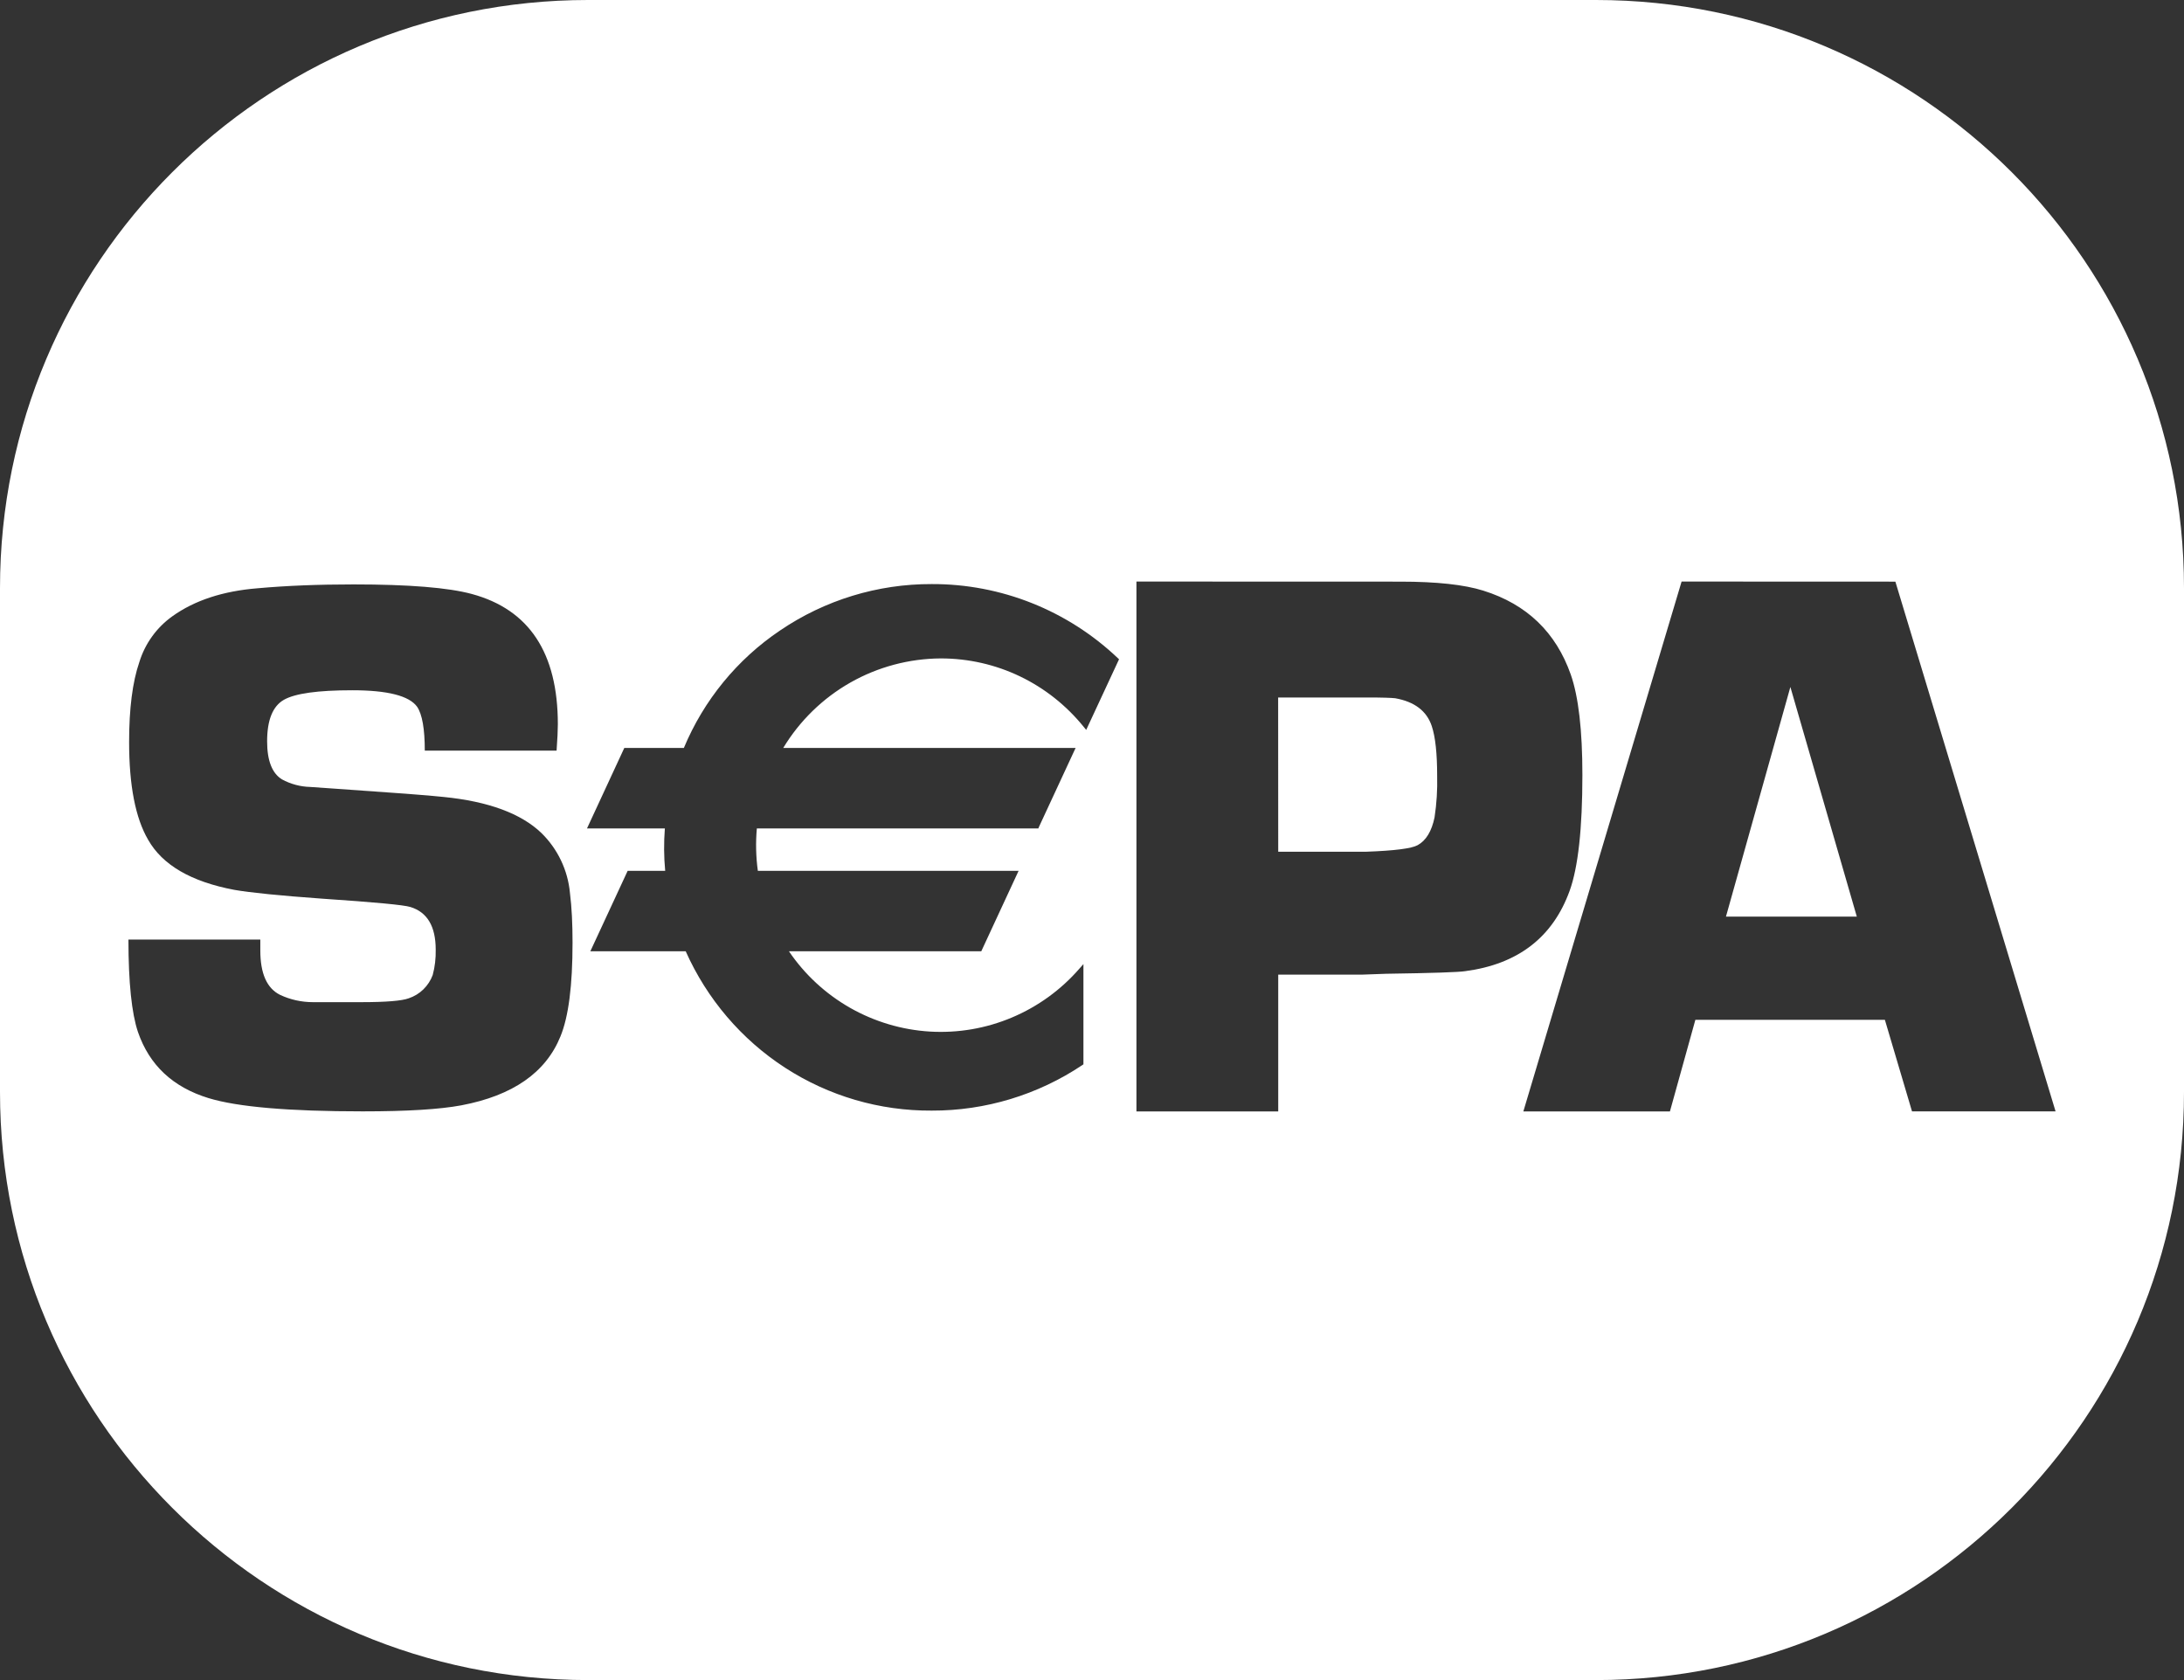 <svg width="26" height="20" viewBox="0 0 26 20" fill="none" xmlns="http://www.w3.org/2000/svg">
<rect x="0" y="0" width="26" height="20" fill="#333333" stroke="none"/>
<path fill-rule="evenodd" clip-rule="evenodd" d="M7 0C3.134 0 0 3.134 0 7V13C0 16.866 3.134 20 7 20H19C22.866 20 26 16.866 26 13V7C26 3.134 22.866 0 19 0H7ZM13.529 13.231V6.923L16.672 6.924C17.104 6.924 17.432 6.96 17.658 7.031C18.176 7.193 18.523 7.527 18.7 8.031C18.792 8.295 18.838 8.694 18.838 9.226C18.838 9.865 18.787 10.326 18.686 10.605C18.485 11.159 18.07 11.478 17.443 11.561C17.369 11.573 17.056 11.584 16.502 11.592L16.222 11.602H15.217V13.231H13.529ZM18.135 13.231L20.019 6.923L22.564 6.924L24.471 13.23H22.762L22.439 12.14H20.183L19.88 13.231H18.135ZM9.287 7.505C9.82 7.143 10.449 6.951 11.092 6.953C11.916 6.95 12.709 7.266 13.308 7.835L13.322 7.848L12.931 8.689L12.904 8.656C12.485 8.137 11.864 7.838 11.2 7.838C10.823 7.84 10.452 7.939 10.124 8.125C9.795 8.312 9.52 8.58 9.324 8.904H12.805L12.787 8.942L12.368 9.845L12.361 9.862H9.01C8.995 10.03 8.999 10.2 9.022 10.367H12.126L11.682 11.324H9.392C9.58 11.602 9.83 11.832 10.121 11.998C10.412 12.163 10.737 12.26 11.07 12.28C11.404 12.3 11.738 12.243 12.046 12.113C12.355 11.983 12.63 11.784 12.85 11.531L12.898 11.477V12.67L12.885 12.679C12.354 13.034 11.73 13.223 11.092 13.221C10.473 13.225 9.867 13.048 9.347 12.711C8.827 12.374 8.416 11.892 8.163 11.324H7.028L7.472 10.367H7.919C7.903 10.199 7.902 10.03 7.915 9.862H6.988L7.432 8.904H8.141C8.379 8.334 8.777 7.848 9.287 7.505ZM3.066 7.003C3.41 6.972 3.79 6.957 4.21 6.957H4.209C4.867 6.957 5.337 6.995 5.617 7.071C6.3 7.256 6.641 7.772 6.641 8.622C6.641 8.692 6.636 8.796 6.626 8.936H5.057C5.057 8.676 5.026 8.503 4.966 8.414C4.872 8.283 4.615 8.217 4.193 8.217C3.783 8.217 3.512 8.255 3.379 8.331C3.247 8.407 3.18 8.571 3.18 8.825C3.18 9.054 3.239 9.206 3.357 9.278C3.46 9.334 3.575 9.365 3.692 9.368L4.008 9.39C4.687 9.437 5.11 9.468 5.279 9.487C5.815 9.54 6.205 9.685 6.446 9.917C6.639 10.106 6.76 10.359 6.785 10.629C6.807 10.804 6.816 11.001 6.816 11.222C6.816 11.73 6.769 12.102 6.672 12.338C6.497 12.769 6.105 13.042 5.493 13.158C5.237 13.206 4.846 13.23 4.32 13.23C3.441 13.23 2.828 13.178 2.482 13.072C2.058 12.942 1.778 12.68 1.642 12.284C1.568 12.064 1.529 11.697 1.529 11.185H3.099V11.315C3.099 11.589 3.177 11.765 3.334 11.843C3.457 11.901 3.591 11.93 3.726 11.93H4.303C4.598 11.93 4.786 11.914 4.866 11.884C4.931 11.862 4.991 11.826 5.04 11.778C5.089 11.73 5.127 11.672 5.151 11.608C5.178 11.509 5.189 11.407 5.187 11.305C5.187 11.027 5.086 10.858 4.885 10.797C4.81 10.773 4.46 10.74 3.835 10.698C3.334 10.662 2.985 10.627 2.789 10.593C2.276 10.496 1.934 10.298 1.763 9.996C1.613 9.739 1.537 9.352 1.537 8.833C1.537 8.437 1.577 8.119 1.659 7.881C1.727 7.661 1.865 7.47 2.051 7.337C2.316 7.147 2.655 7.036 3.066 7.003ZM22.105 10.912L21.314 8.178L20.547 10.912H22.105ZM16.282 8.303H15.216L15.217 10.139H16.268C16.602 10.127 16.804 10.101 16.877 10.061C16.977 10.006 17.044 9.895 17.078 9.73C17.103 9.567 17.113 9.402 17.109 9.237C17.109 8.971 17.088 8.773 17.045 8.644C16.985 8.463 16.839 8.353 16.609 8.312C16.564 8.307 16.455 8.303 16.282 8.303Z" fill="white"/>
</svg>
